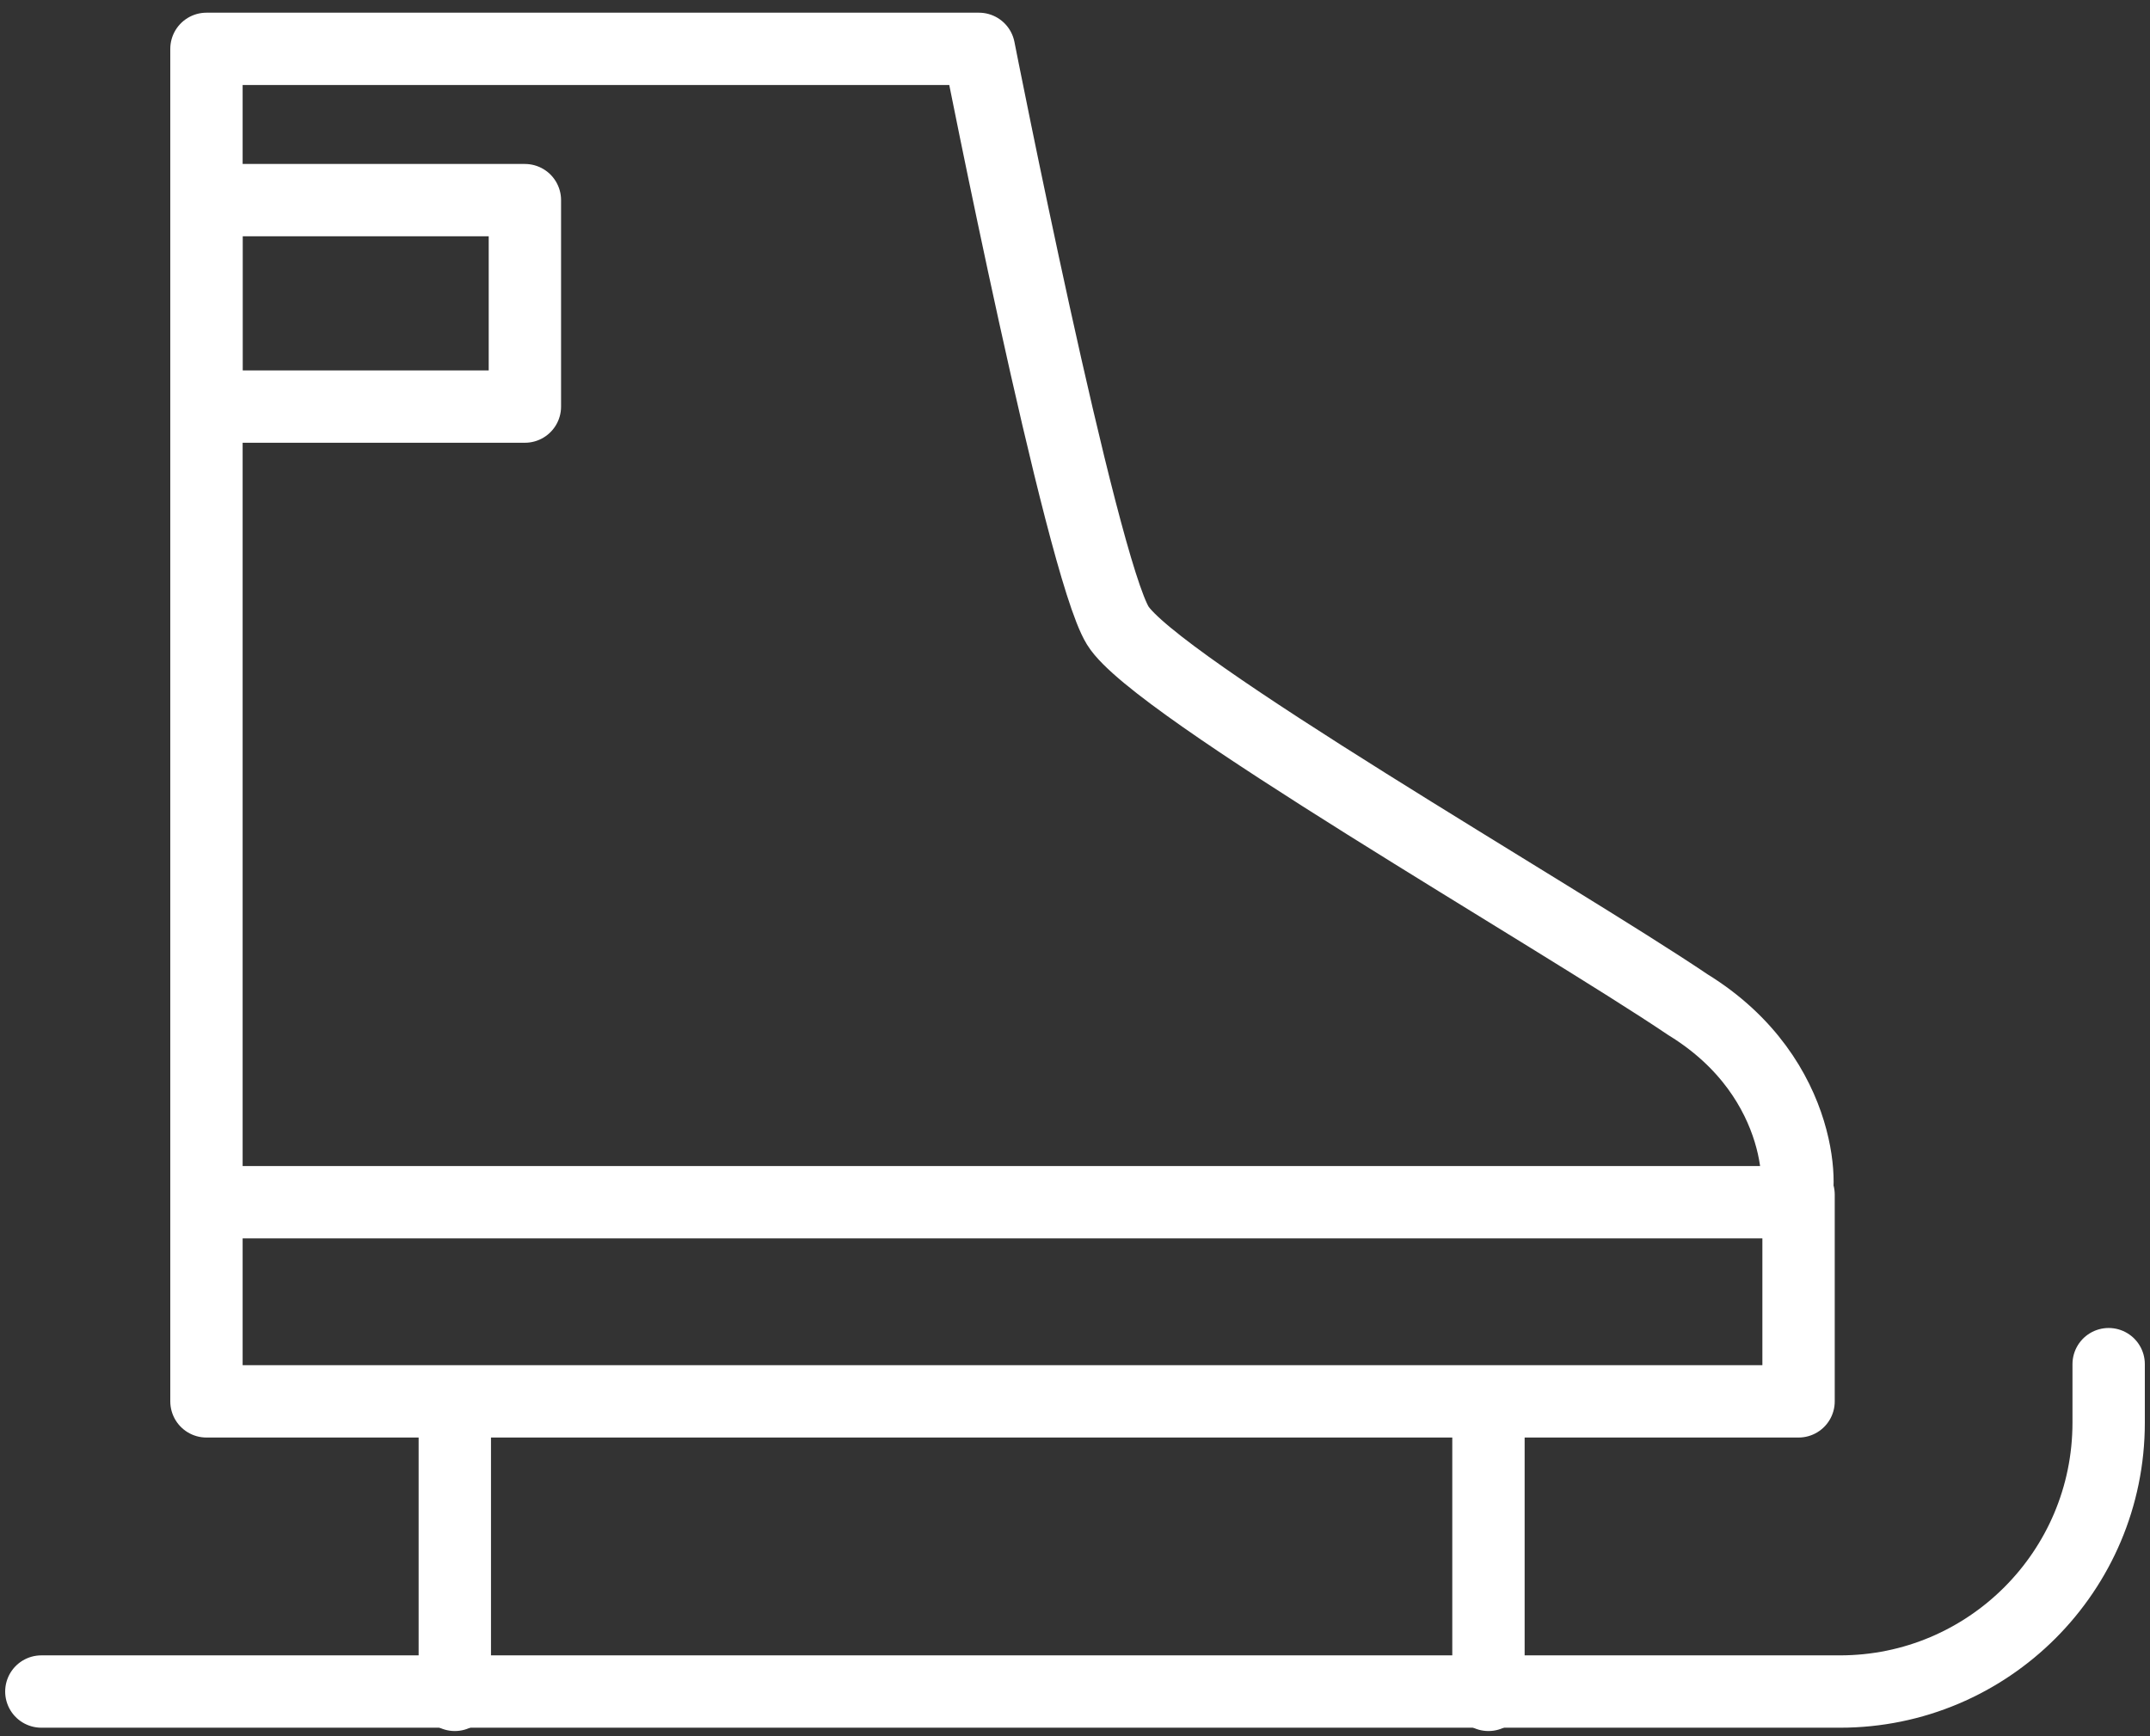 <?xml version="1.0" encoding="UTF-8"?>
<svg width="104px" height="84px" viewBox="0 0 104 84" version="1.1" xmlns="http://www.w3.org/2000/svg" xmlns:xlink="http://www.w3.org/1999/xlink">
    <rect x="0" y="0" width="104" height="84" fill="#333333" stroke="none"/>
    <!-- Generator: Sketch 46.2 (44496) - http://www.bohemiancoding.com/sketch -->
    <title>holidays-40</title>
    <desc>Created with Sketch.</desc>
    <defs></defs>
    <g id="ALL" stroke="none" stroke-width="1" fill="none" fill-rule="evenodd" stroke-linecap="round" stroke-linejoin="round">
        <g id="Secondary" transform="translate(-1870, -7802)" stroke="#FFFFFF" stroke-width="3.5">
            <g id="holidays-40" transform="translate(1872, 7804)">
                <polyline id="Layer-1" points="85 55.8 85 65.8 7.987 65.8 7.987 55.8 7.987 55.8"></polyline>
                <path d="M7.987,0.364 L7.987,56.164 L84.735,56.164 C85.166,56.164 85.511,50.214 79.652,46.611 C73.232,42.277 53.864,31.184 52.068,28.264 C50.272,25.344 45.353,0.364 45.353,0.364 L7.987,0.364 Z" id="Layer-2"></path>
                <polygon id="Layer-3" points="23.39 7.683 7.987 7.683 7.987 17.671 23.39 17.671"></polygon>
                <path d="M20,66 L20,80" id="Layer-4"></path>
                <path d="M70,66 L70,80" id="Layer-5"></path>
                <path d="M100,64 L100,66.832 C100,74.016 94.173,79.839 87.004,79.839 L0,79.839" id="Layer-6"></path>
            </g>
        </g>
    </g>
</svg>